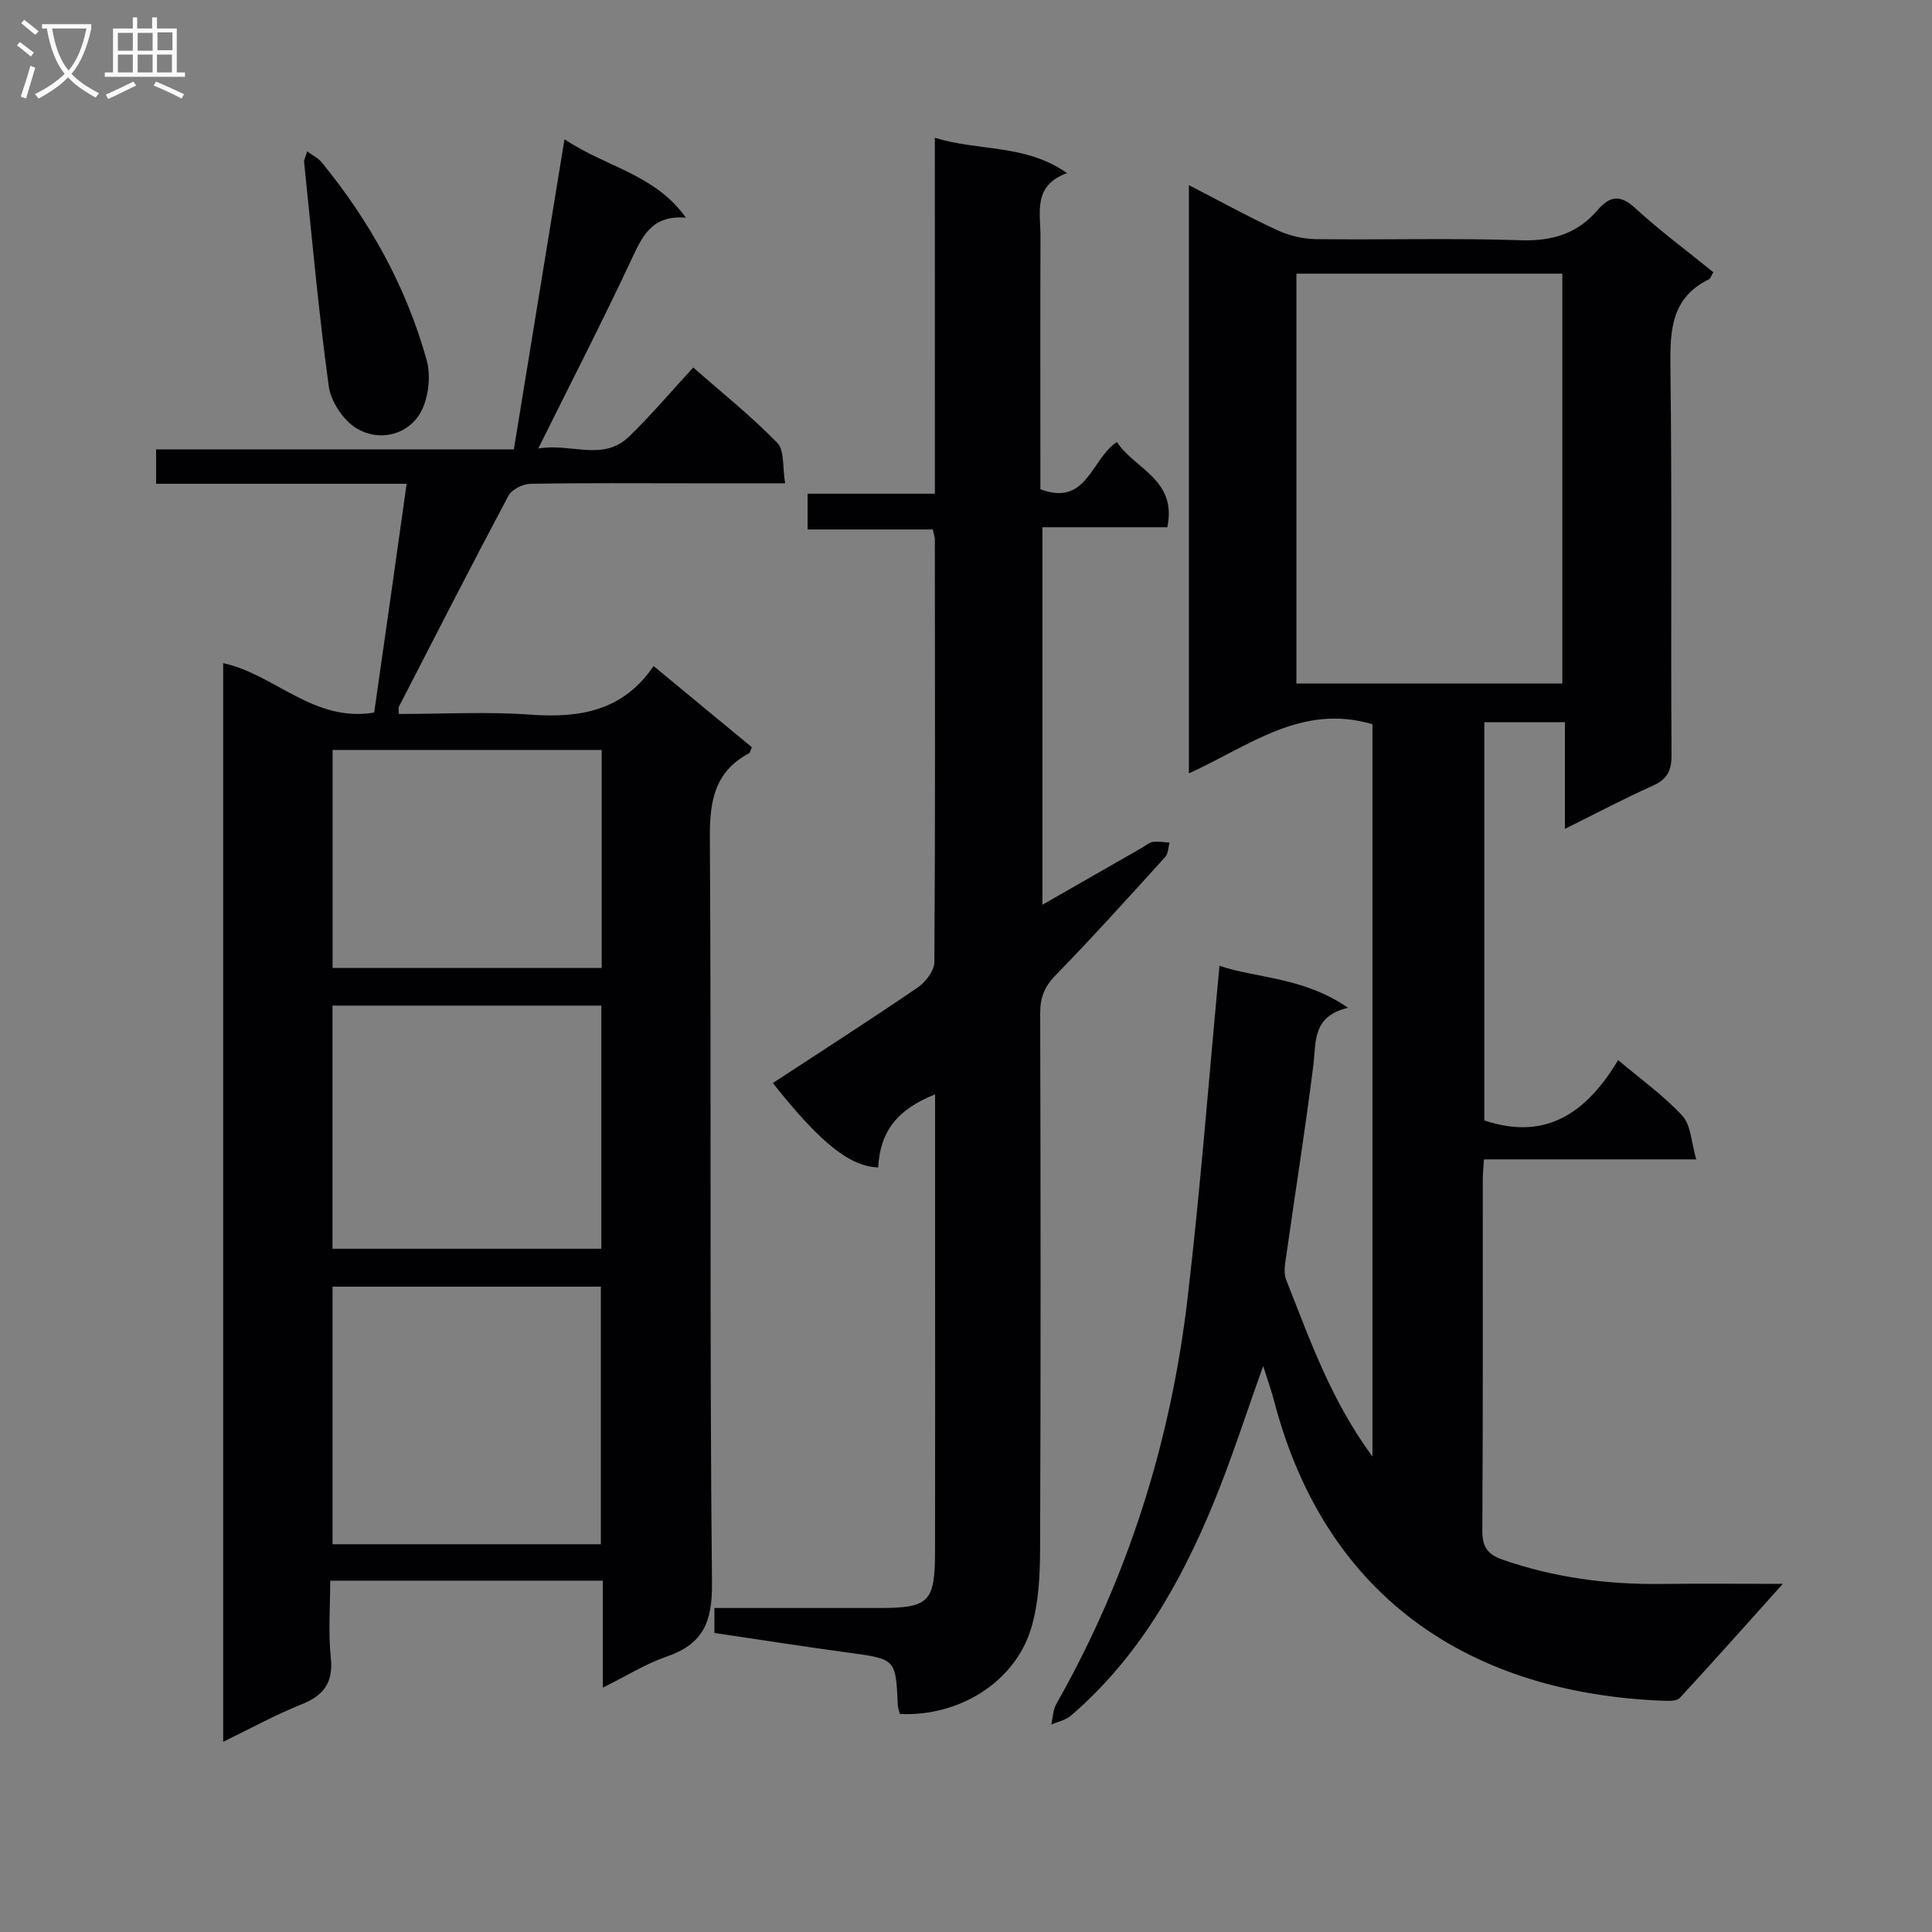 <svg enable-background="new 0 0 400 400" viewBox="0 0 400 400" xmlns="http://www.w3.org/2000/svg"><rect x="0" y="0" width="400" height="400" fill="#808080" stroke="none"/><g fill="#010104"><path d="m246.15 160.12c0-40.82 0-80.89 0-121.79 6.44 3.32 12.21 6.51 18.17 9.27 2.46 1.14 5.35 1.87 8.05 1.91 14.16.18 28.34-.25 42.49.23 6.52.22 11.71-1.37 15.9-6.24 2.5-2.9 4.64-3.31 7.78-.42 5.13 4.71 10.76 8.87 16.19 13.28-.42.68-.58 1.3-.95 1.48-7.7 3.8-8.03 10.42-7.94 17.98.35 26.83.06 53.66.23 80.49.02 3.32-.93 5.05-3.93 6.39-5.86 2.62-11.55 5.64-18.14 8.91 0-7.72 0-14.74 0-22.08-5.89 0-11.12 0-16.69 0v82.44c12.99 4.37 21.35-1.88 27.71-12.49 4.88 4.13 9.55 7.44 13.32 11.56 1.77 1.93 1.8 5.45 2.85 9-15.45 0-29.54 0-43.96 0-.1 1.72-.24 3-.24 4.28-.01 24.17.06 48.33-.09 72.5-.02 3.41 1 4.98 4.25 6.11 10.67 3.7 21.6 5.15 32.84 5.01 7.95-.1 15.91-.02 25.12-.02-7.59 8.46-14.38 16.1-21.31 23.61-.6.65-2.15.64-3.24.6-39.69-1.49-70-20.94-80.74-61.97-.59-2.23-1.37-4.42-2.29-7.34-3.59 9.99-6.59 19.43-10.35 28.55-6.85 16.58-15.63 31.98-29.5 43.87-1.07.92-2.68 1.22-4.03 1.81.34-1.44.36-3.05 1.06-4.28 14.79-26.07 23.64-54.13 27.14-83.78 2.68-22.75 4.42-45.6 6.63-69.02 7.78 2.59 17.44 2.33 26.62 8.68-7.44 1.76-6.58 7.01-7.19 11.91-1.62 13.01-3.7 25.96-5.53 38.94-.25 1.8-.72 3.87-.11 5.43 4.88 12.31 9.24 24.9 17.88 36.63 0-51.35 0-101.66 0-151.61-14.72-4.4-25.67 4.6-38 10.17zm22.26-103.46v84.85h55.05c0-28.48 0-56.54 0-84.85-18.48 0-36.58 0-55.05 0z"/><path d="m84.19 100.16c-17.58 0-34.53 0-51.87 0 0-2.39 0-4.45 0-7.12h74.07c3.48-21.34 6.88-42.13 10.48-64.21 8.85 5.9 18.63 7.17 25.14 16.23-6.97-.54-8.94 3.69-11.14 8.38-6.05 12.92-12.58 25.61-19.43 39.42 6.8-1.19 13.37 2.79 18.82-2.49 4.53-4.39 8.62-9.24 13.27-14.28 5.93 5.21 12.01 10.06 17.39 15.59 1.54 1.58 1.07 5.12 1.63 8.38-6.99 0-13.11 0-19.23 0-11.16 0-22.33-.1-33.48.11-1.57.03-3.87 1.15-4.56 2.44-7.71 14.49-15.18 29.11-22.69 43.71-.13.24-.02.61-.02 1.5 9.08 0 18.2-.51 27.24.14 10.18.73 19.15-.71 25.51-10.06 7.19 5.94 13.81 11.41 20.35 16.81-.32.7-.37 1.13-.58 1.24-7.1 3.79-8.17 9.82-8.12 17.43.33 51.48-.09 102.96.44 154.43.08 8.15-1.91 12.6-9.45 15.19-4.32 1.49-8.29 4-13.15 6.41 0-7.79 0-14.84 0-22.15-18.97 0-37.38 0-56.44 0 0 5.37-.43 10.7.12 15.94.54 5.22-1.48 7.84-6.14 9.7-5.36 2.14-10.45 4.96-16.14 7.72 0-74.77 0-148.97 0-223.32 10.61 2.27 18.72 12.34 31.26 10.23 2.24-15.55 4.43-31.09 6.72-47.37zm40.21 219.56c0-18.13 0-35.68 0-53.33-18.71 0-36.99 0-55.55 0v53.33zm-55.56-111.52v50.34h55.66c0-16.98 0-33.56 0-50.34-18.61 0-36.9 0-55.66 0zm55.73-52.93c-18.89 0-37.18 0-55.71 0v45.14h55.71c0-15.2 0-29.96 0-45.14z"/><path d="m193.55 28.53c9.29 2.84 18.73 1.25 27.37 7.31-7.12 2.58-5.48 8.16-5.5 13.09-.06 15.66-.02 31.33-.02 46.99v5.37c9.65 3.65 10.43-6.18 15.84-9.79 3.66 5.64 12.51 7.73 10.44 17.66-8.36 0-16.91 0-25.86 0v78.16c7.03-4.02 13.85-7.93 20.68-11.84.72-.41 1.41-1.07 2.18-1.17 1.12-.16 2.3.08 3.46.14-.28 1-.26 2.28-.88 2.96-7.49 8.25-14.95 16.55-22.73 24.52-2.32 2.38-3.18 4.64-3.17 7.85.09 36.99.13 73.98-.02 110.97-.02 5.44-.29 11.11-1.82 16.27-3.34 11.2-14.89 18.42-27.21 17.84-.14-.57-.4-1.19-.43-1.81-.42-9.63-.42-9.55-10.25-10.89-9.19-1.25-18.35-2.68-27.72-4.07 0-1.84 0-3.25 0-5.17h34.06c10.41 0 11.61-1.16 11.62-11.81.04-20.99.01-41.99.01-62.98 0-10.47 0-20.93 0-31.56-7.94 3.19-11.38 7.73-11.78 15.13-5.84-.16-12.02-5.09-21.81-17.47 10.03-6.57 20.1-13.03 29.99-19.78 1.64-1.12 3.44-3.48 3.45-5.28.2-29.16.13-58.32.1-87.48 0-.48-.19-.96-.42-2.07-8.45 0-17.02 0-25.93 0 0-2.71 0-4.8 0-7.4h26.36c-.01-24.66-.01-48.84-.01-73.69z"/><path d="m63.6 31.34c1.19.87 2.27 1.38 2.95 2.21 10.01 12.21 17.56 25.83 21.79 41.02.97 3.5.31 8.58-1.68 11.51-2.83 4.16-8.46 5.29-12.88 2.58-2.72-1.67-5.28-5.52-5.71-8.69-2.12-15.42-3.5-30.94-5.11-46.43-.05-.44.25-.92.64-2.2z"/></g><path d="m6.4 11.7c-1-.8-1.9-1.6-2.9-2.3l.6-.7c.9.7 1.9 1.4 2.9 2.2zm-2.1 8.3c.7-2.1 1.4-4.2 2-6.4.2.1.6.3 1 .4-.7 2.3-1.3 4.4-1.9 6.4zm3-12.8c-1.1-.9-2.1-1.7-2.9-2.4l.6-.7c1 .8 2 1.5 3 2.4zm1.4-1.3v-.9h10.2v.9c-.9 4.2-2.3 7.3-4.1 9.4 1.3 1.4 3.2 2.7 5.7 4-.2.2-.4.5-.7.9-2.5-1.4-4.4-2.7-5.7-4.2-1.4 1.5-3.5 3-6.1 4.4 0 0 0 0-.1-.1-.3-.4-.5-.7-.7-.8 2.7-1.3 4.7-2.8 6.2-4.2-1.8-2.2-3-5.3-3.7-9.4zm9.2 0h-7.1c.6 3.8 1.7 6.7 3.4 8.7 1.7-2 2.9-4.8 3.7-8.7z" fill="#fbfafa"/><path d="m31.6 3.6h.9v2.3h4.1v9.1h1.7v.9h-16.6v-.9h1.7v-9.1h4.1v-2.3h.9v2.3h3.1v-2.3zm-4 13.3.6.8c-1.9.9-3.8 1.9-5.8 2.8-.2-.3-.3-.6-.5-.9 2-.9 3.9-1.8 5.7-2.7zm-3.2-10.1v3.7h3.1v-3.7zm0 4.5v3.7h3.1v-3.7zm4.1-4.5v3.7h3.1v-3.7zm0 4.5v3.7h3.1v-3.7zm9.1 9.1c-2.1-1.1-4.1-2-5.8-2.7l.5-.8c2.2.9 4.1 1.8 5.8 2.6zm-1.9-13.7h-3.1v3.7h3.1v-3.6zm-3.2 4.6v3.7h3.1v-3.7z" fill="#fbfafa"/></svg>